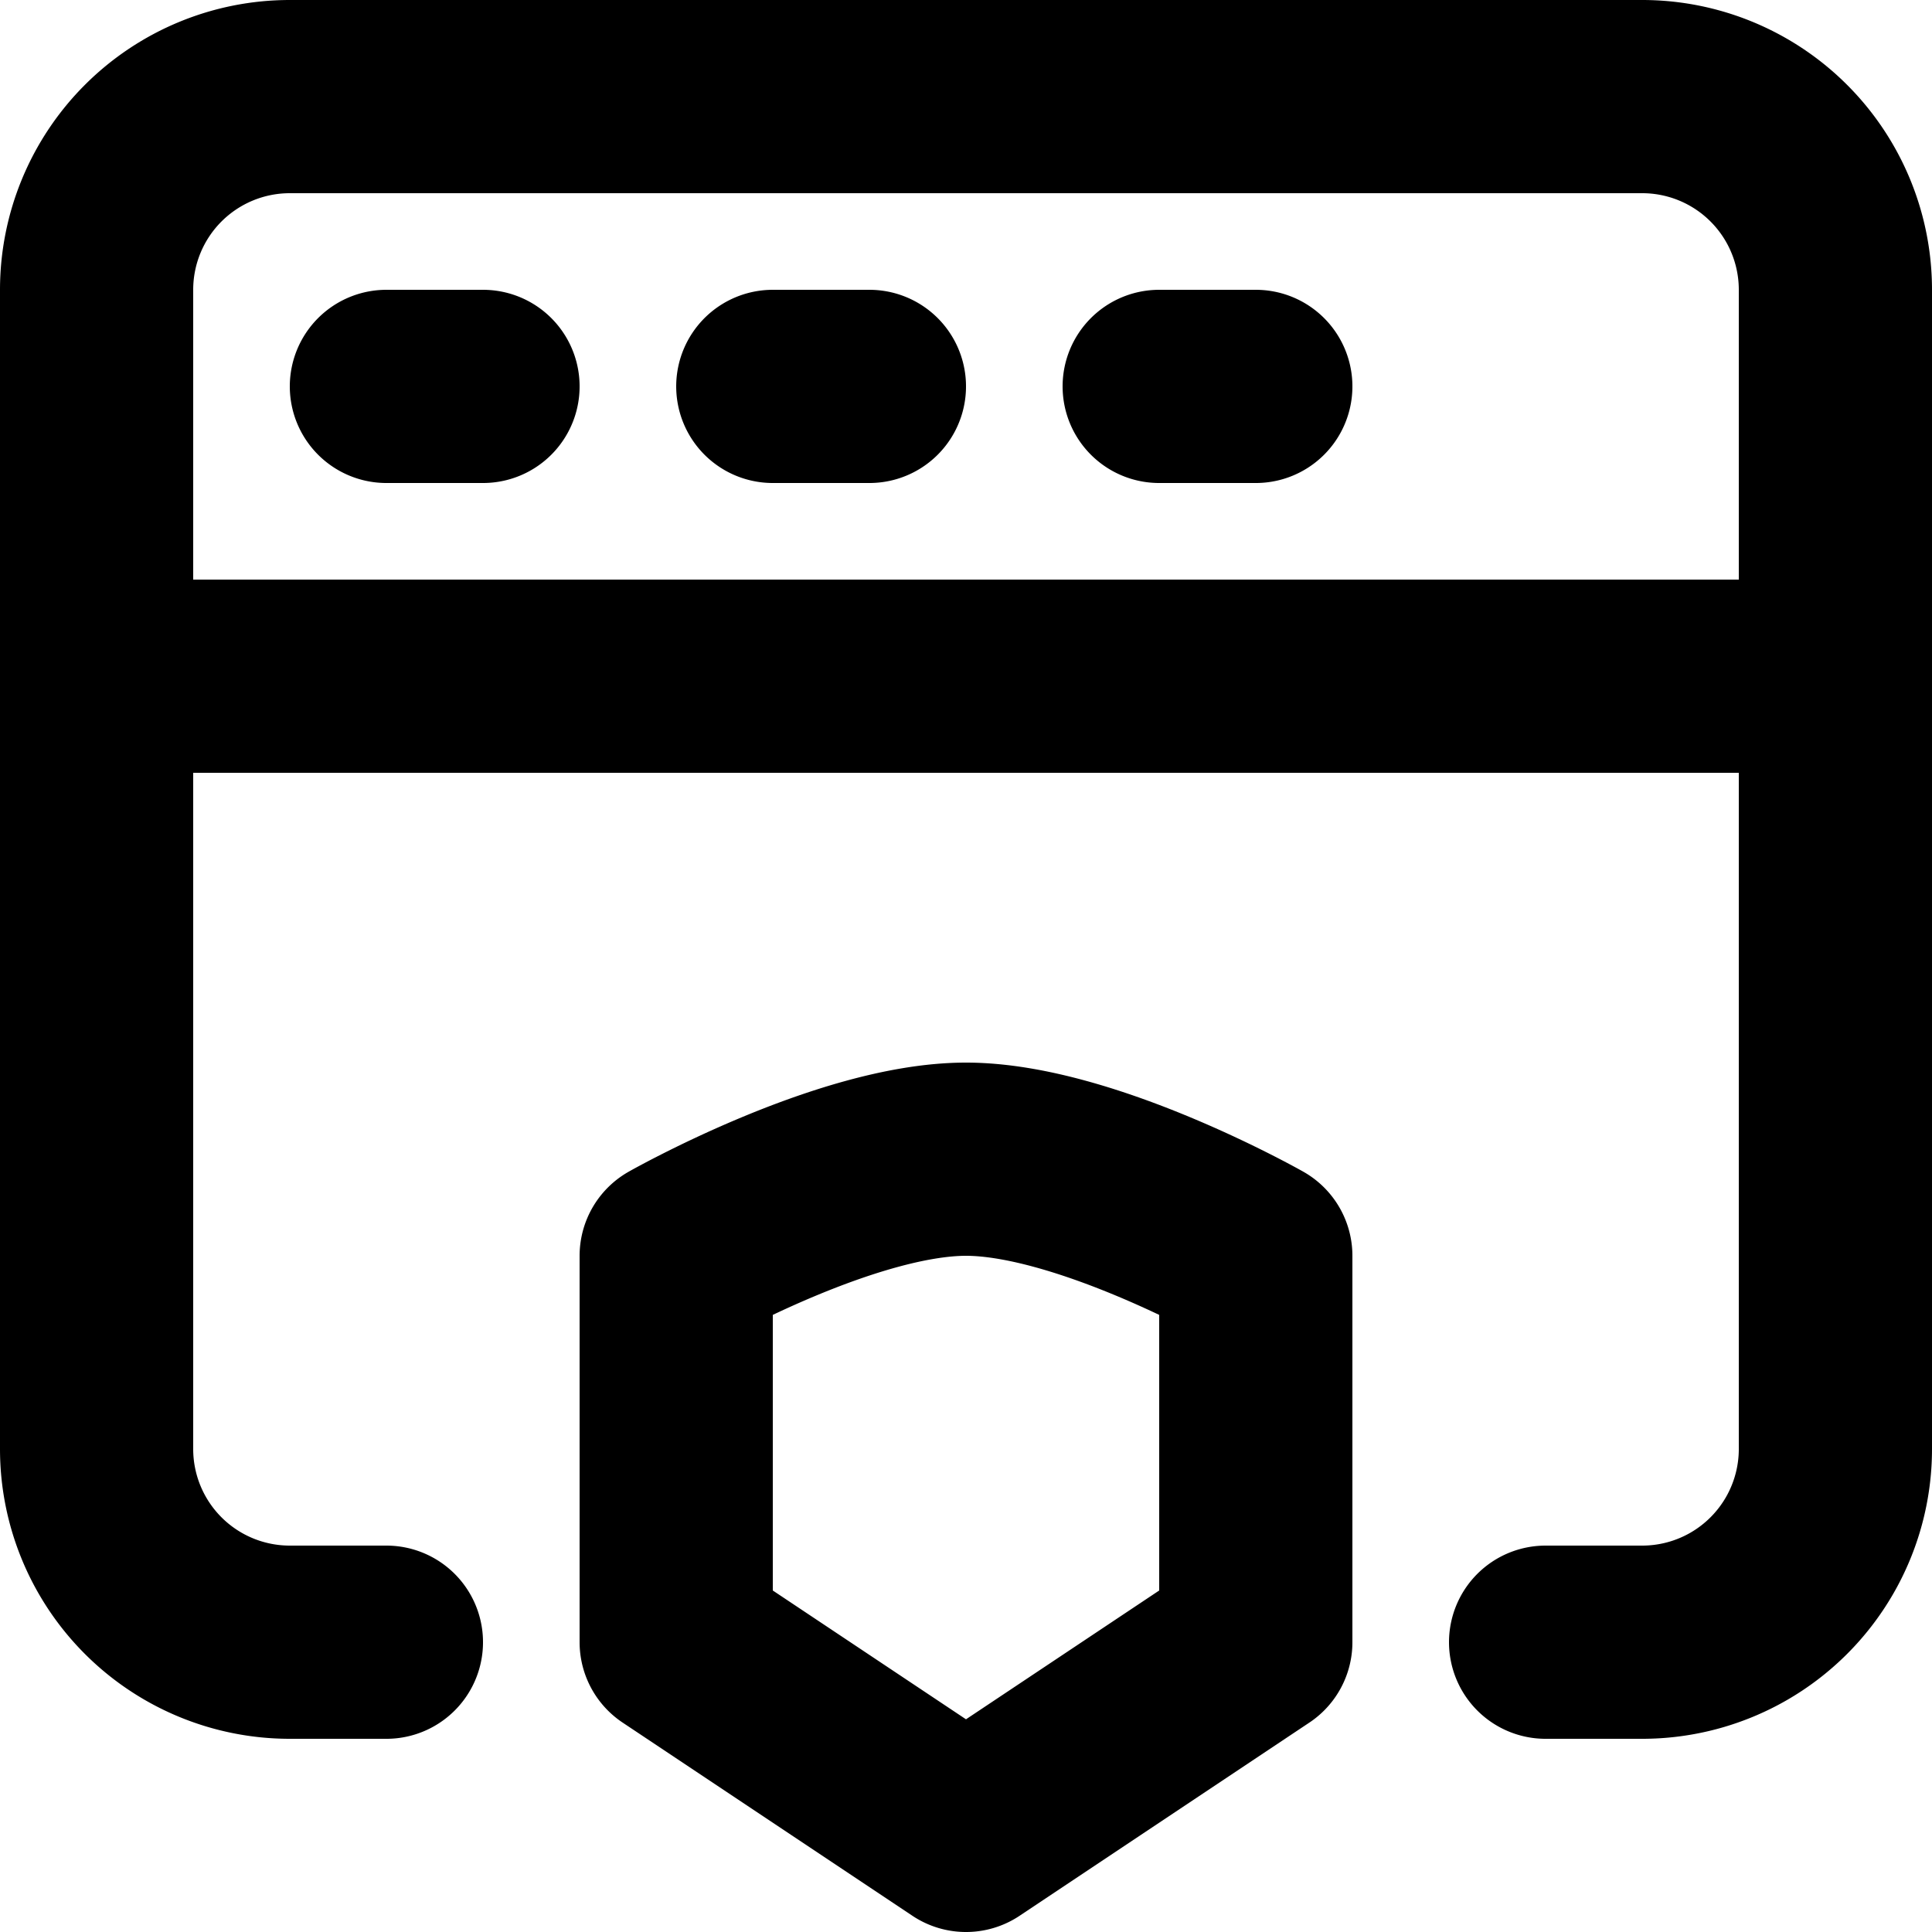 <svg xmlns="http://www.w3.org/2000/svg" width="20" height="20" fill="none" viewBox="0 0 20 20">
  <path stroke="#000" stroke-linecap="round" stroke-linejoin="round" stroke-width="2" d="M1 7h18M4 4h1m3 0h1m3 0h1M4 17H3a2 2 0 0 1-2-2V3a2 2 0 0 1 2-2h14a2 2 0 0 1 2 2v12a2 2 0 0 1-2 2h-1m-9-4v4l3 2 3-2v-4s-1.765-1-3-1-3 1-3 1Z"/>
</svg>
